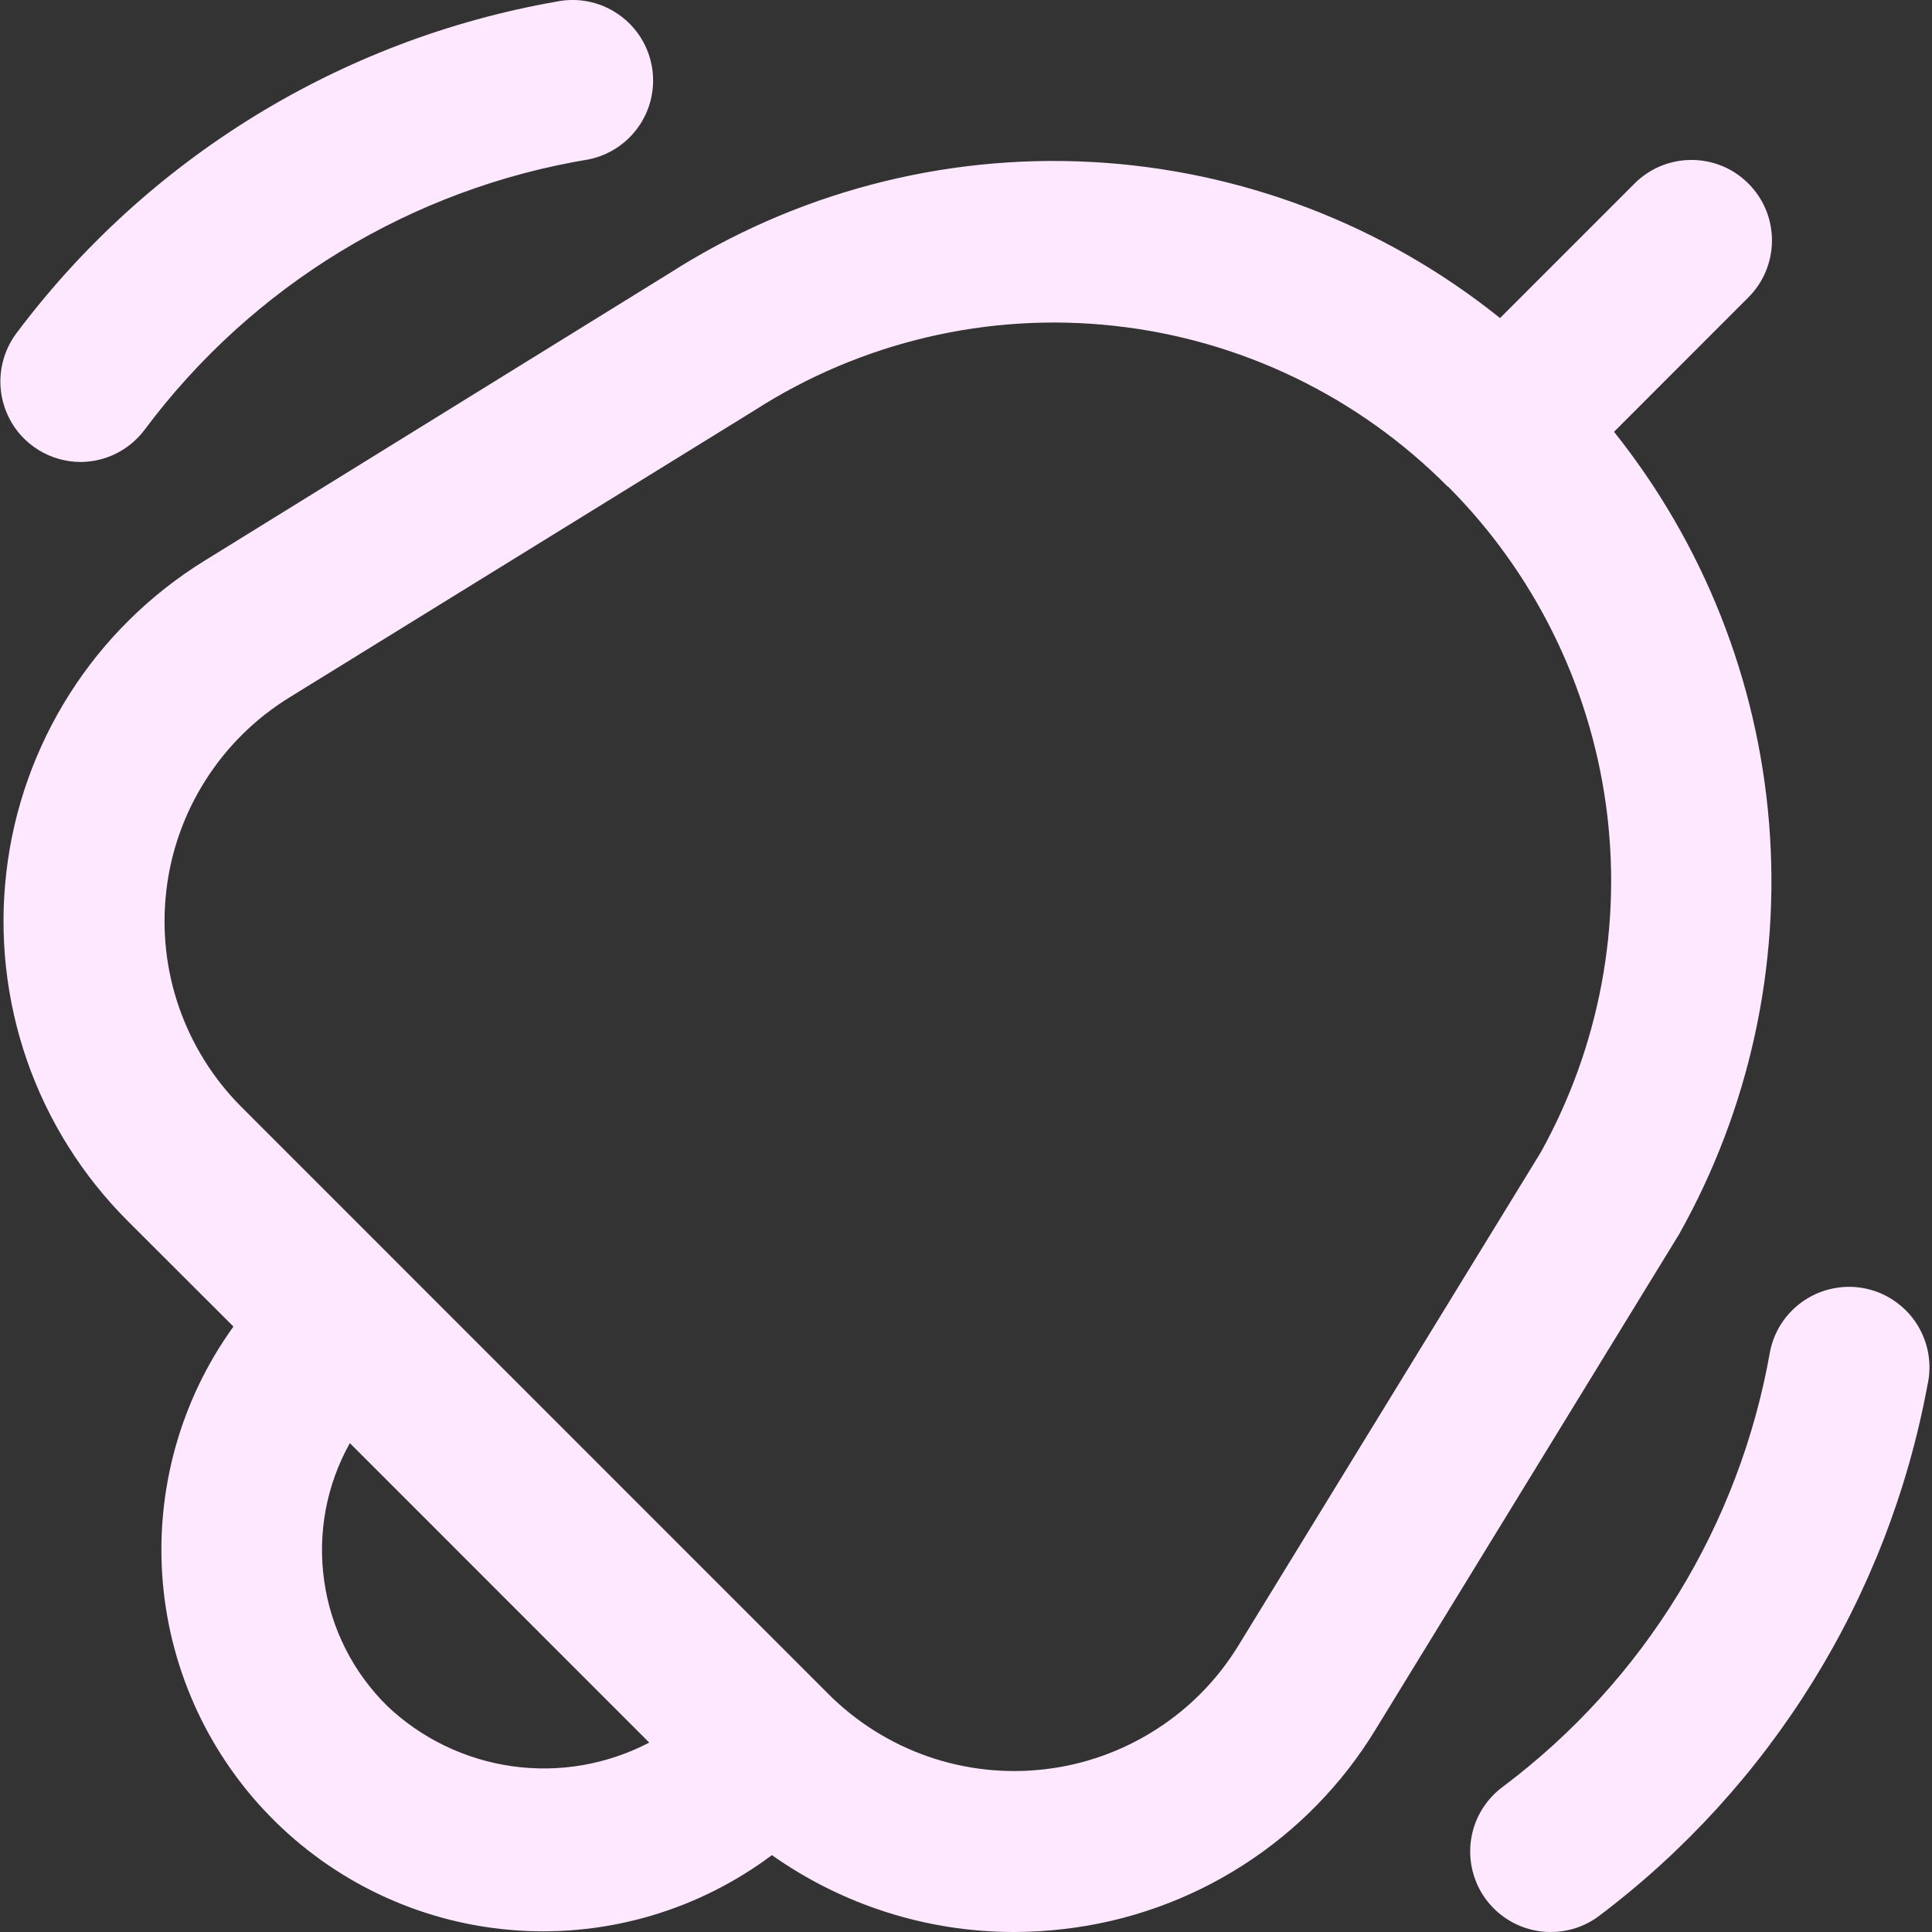 <svg width="24" height="24" viewBox="0 0 24 24" fill="none" xmlns="http://www.w3.org/2000/svg">
<rect x="0" y="0" width="24" height="24" fill="#333333" stroke="none"/>
<g clip-path="url(#clip0_395_5303)">
<path d="M20.859 15.331L17.087 21.486C16.673 22.166 16.109 22.743 15.438 23.172C14.768 23.601 14.008 23.872 13.217 23.963C13.008 23.988 12.799 24 12.589 24C11.514 23.999 10.467 23.665 9.589 23.045C8.682 23.724 7.562 24.057 6.431 23.981C5.3 23.906 4.234 23.428 3.425 22.634C2.616 21.84 2.119 20.783 2.022 19.654C1.926 18.525 2.237 17.398 2.9 16.479L1.585 15.166C1.023 14.604 0.596 13.923 0.335 13.173C0.075 12.423 -0.013 11.624 0.079 10.835C0.17 10.046 0.44 9.288 0.866 8.618C1.292 7.948 1.864 7.384 2.54 6.966L8.307 3.4C9.869 2.399 11.706 1.913 13.559 2.012C15.412 2.111 17.187 2.789 18.634 3.951L20.293 2.292C20.385 2.197 20.495 2.12 20.617 2.068C20.739 2.016 20.871 1.988 21.003 1.987C21.136 1.986 21.268 2.011 21.391 2.061C21.514 2.111 21.625 2.186 21.719 2.28C21.813 2.374 21.887 2.485 21.938 2.608C21.988 2.731 22.013 2.863 22.012 2.995C22.011 3.128 21.983 3.259 21.931 3.381C21.879 3.503 21.802 3.614 21.707 3.706L20.05 5.364C21.161 6.756 21.832 8.448 21.976 10.224C22.12 12 21.731 13.778 20.859 15.331V15.331ZM8.065 21.647L4.346 17.927C4.055 18.447 3.943 19.047 4.027 19.637C4.11 20.227 4.385 20.773 4.809 21.191C5.236 21.597 5.78 21.859 6.364 21.941C6.948 22.023 7.542 21.92 8.065 21.647V21.647ZM17.986 6.047C16.875 4.926 15.414 4.22 13.845 4.048C12.277 3.875 10.696 4.247 9.369 5.1L3.592 8.666C3.173 8.925 2.818 9.275 2.554 9.691C2.289 10.107 2.122 10.577 2.066 11.066C2.009 11.555 2.063 12.051 2.225 12.516C2.387 12.981 2.652 13.404 3 13.752L10.29 21.043C10.639 21.392 11.062 21.658 11.528 21.82C11.995 21.982 12.492 22.036 12.982 21.978C13.472 21.921 13.943 21.752 14.359 21.486C14.775 21.221 15.125 20.864 15.383 20.443L19.138 14.318C19.871 13.001 20.156 11.48 19.948 9.987C19.74 8.494 19.051 7.109 17.986 6.042V6.047ZM19.265 24C19.054 24 18.848 23.934 18.677 23.81C18.506 23.686 18.378 23.512 18.313 23.311C18.247 23.11 18.247 22.894 18.311 22.693C18.376 22.492 18.503 22.317 18.674 22.192C20.425 20.876 21.61 18.943 21.989 16.785C22.015 16.655 22.068 16.532 22.142 16.422C22.217 16.313 22.313 16.219 22.424 16.147C22.535 16.075 22.66 16.025 22.79 16.002C22.92 15.978 23.054 15.98 23.184 16.009C23.313 16.037 23.436 16.091 23.544 16.168C23.652 16.244 23.745 16.341 23.815 16.453C23.886 16.566 23.933 16.691 23.955 16.821C23.977 16.952 23.972 17.086 23.942 17.215C23.452 19.847 21.993 22.199 19.854 23.808C19.683 23.933 19.477 24 19.265 24ZM1 5.739C0.815 5.738 0.634 5.686 0.477 5.589C0.32 5.492 0.193 5.353 0.111 5.188C0.028 5.023 -0.008 4.838 0.008 4.654C0.024 4.47 0.09 4.294 0.2 4.145C1.831 1.966 4.232 0.49 6.913 0.02C7.173 -0.033 7.443 0.019 7.664 0.166C7.886 0.312 8.04 0.54 8.093 0.8C8.146 1.06 8.094 1.33 7.947 1.552C7.801 1.773 7.573 1.927 7.313 1.98C5.111 2.344 3.135 3.546 1.8 5.334C1.707 5.459 1.587 5.561 1.448 5.631C1.309 5.702 1.156 5.738 1 5.739V5.739Z" fill="#FDE8FF"/>
</g>
<defs>
<clipPath id="clip0_395_5303">
<rect width="24" height="24" fill="white"/>
</clipPath>
</defs>
</svg>
